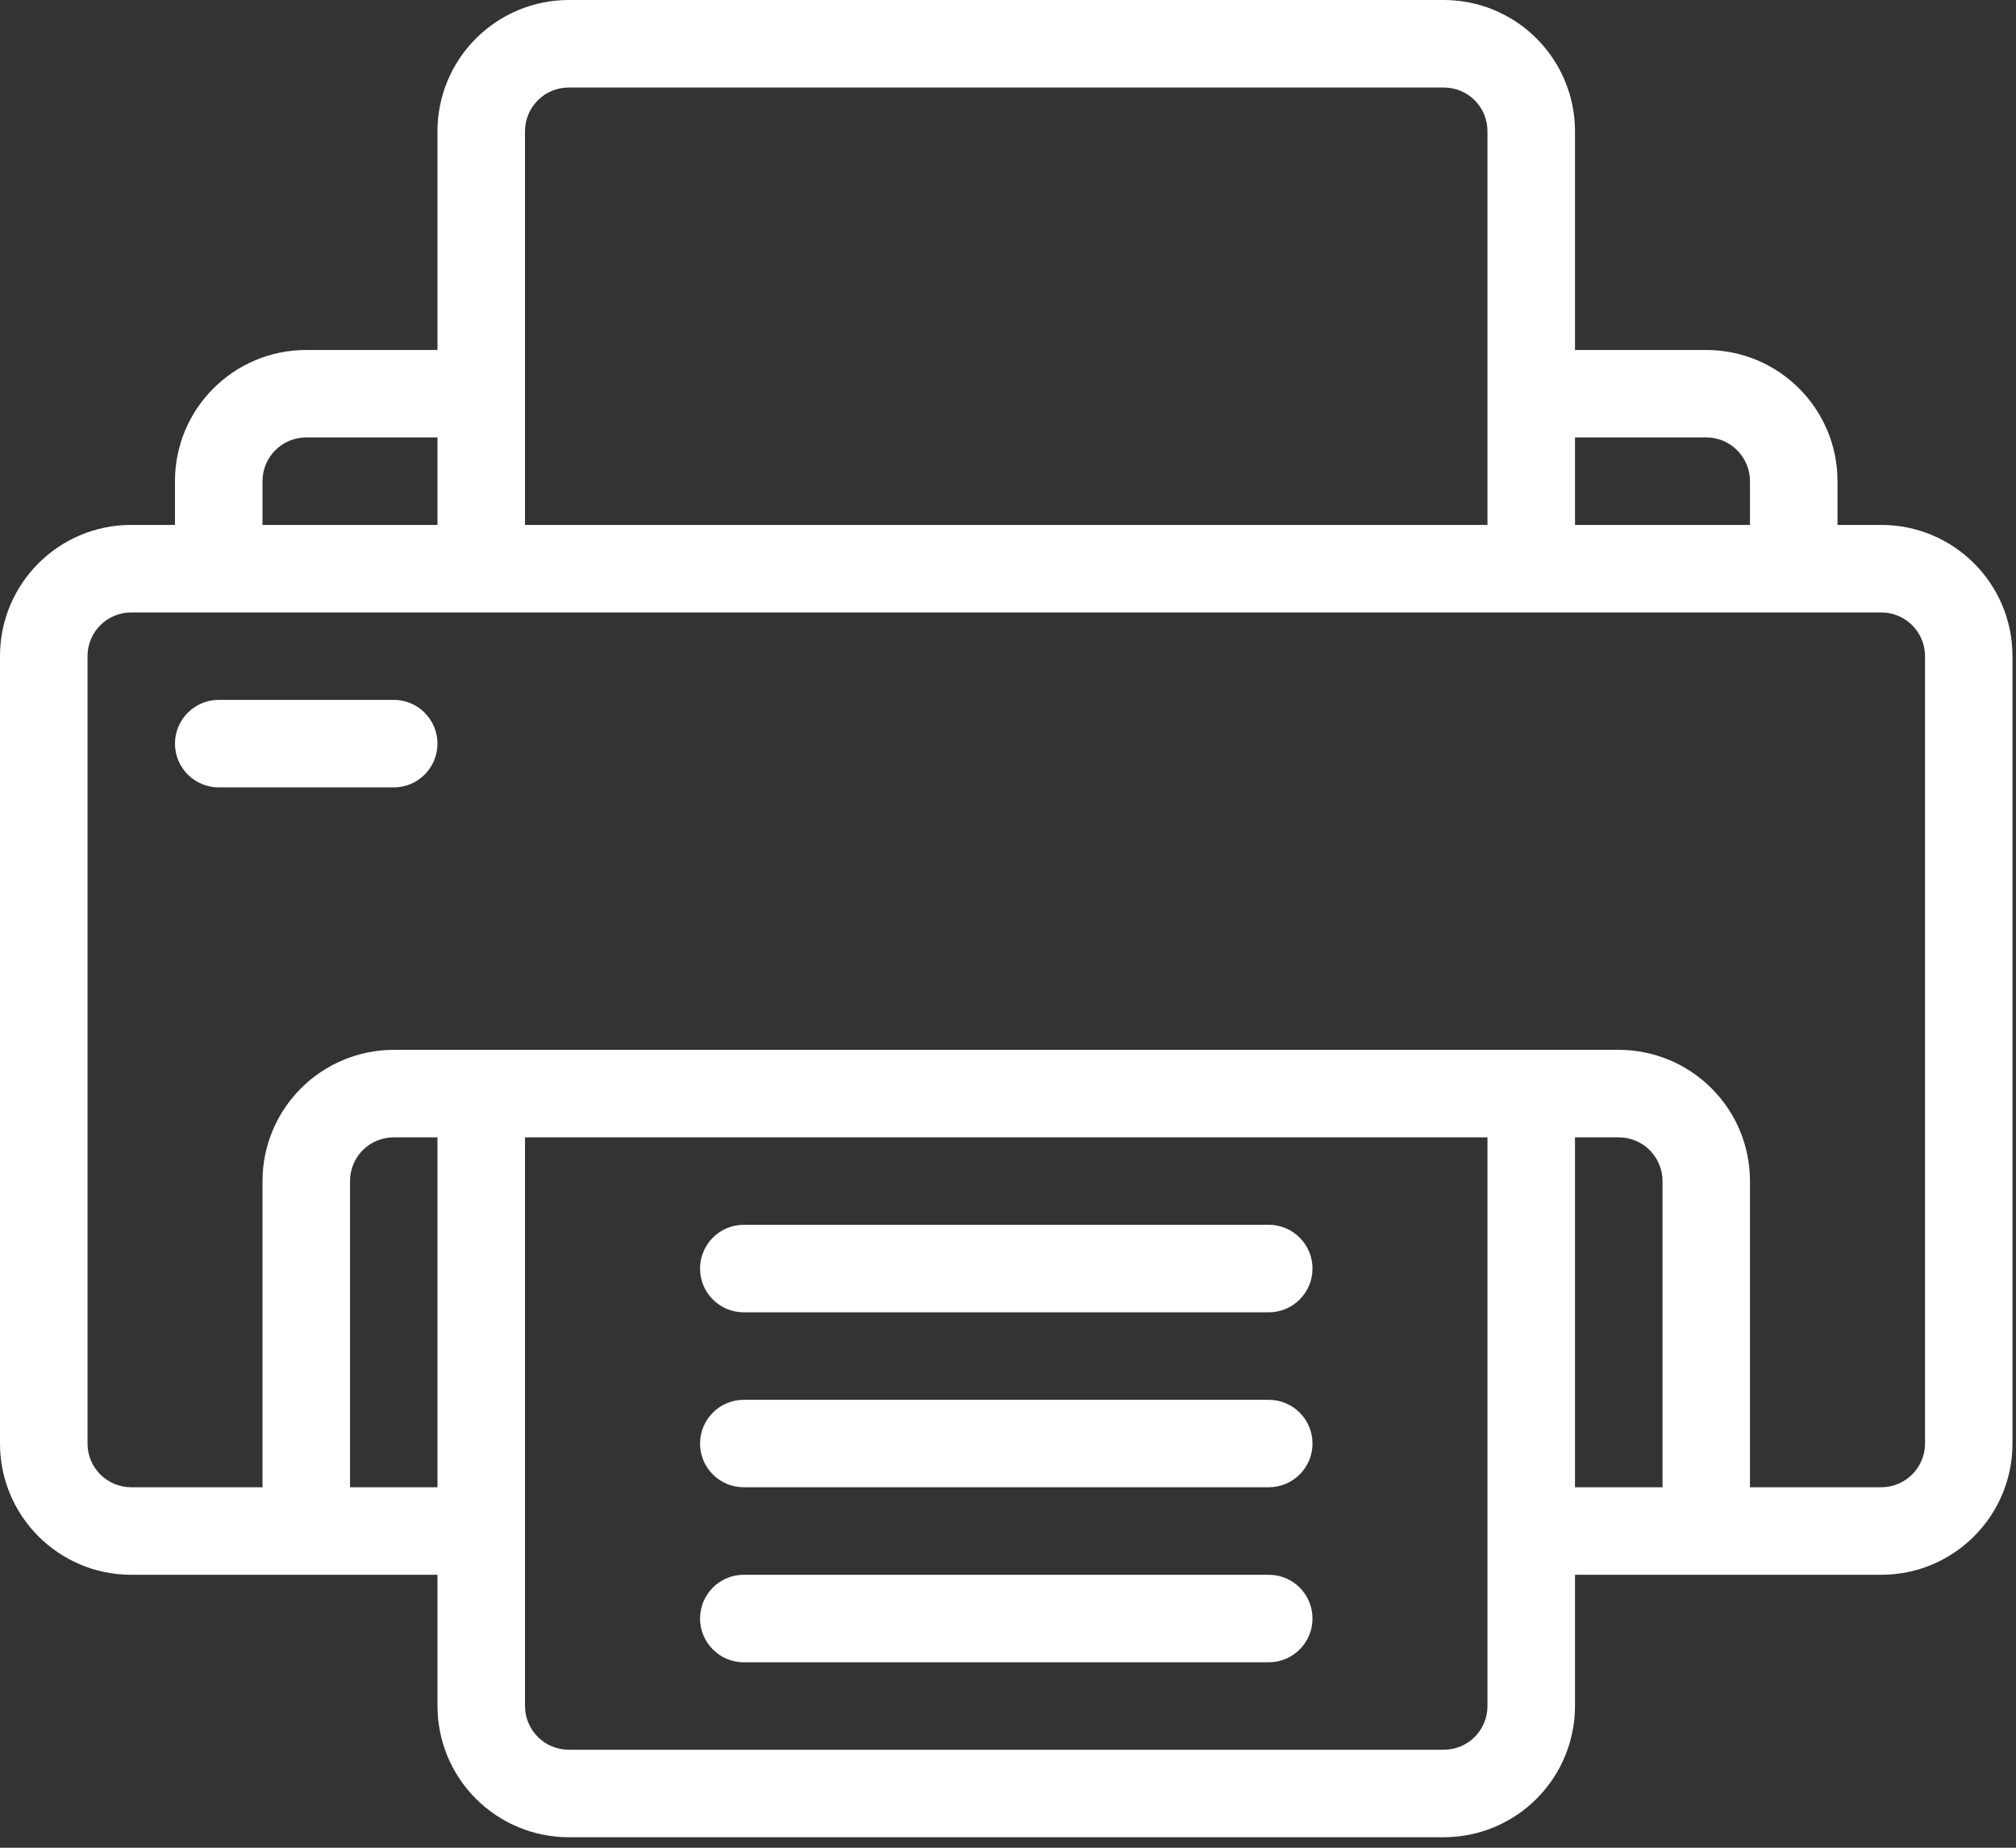<svg width="24" height="22" viewBox="0 0 24 22" fill="none" xmlns="http://www.w3.org/2000/svg">
<rect x="0" y="0" width="24" height="22" fill="#333333" stroke="none"/>
<path fill-rule="evenodd" clip-rule="evenodd" d="M2.604 9.375H4.688C4.975 9.375 5.208 9.142 5.208 8.854C5.208 8.567 4.975 8.333 4.688 8.333H2.604C2.317 8.333 2.083 8.567 2.083 8.854C2.083 9.142 2.317 9.375 2.604 9.375Z" fill="white"/>
<path fill-rule="evenodd" clip-rule="evenodd" d="M8.854 15.625H15.104C15.392 15.625 15.625 15.392 15.625 15.104C15.625 14.817 15.392 14.583 15.104 14.583H8.854C8.567 14.583 8.334 14.817 8.334 15.104C8.334 15.392 8.567 15.625 8.854 15.625Z" fill="white"/>
<path fill-rule="evenodd" clip-rule="evenodd" d="M8.854 17.708H15.104C15.392 17.708 15.625 17.475 15.625 17.188C15.625 16.9 15.392 16.667 15.104 16.667H8.854C8.567 16.667 8.334 16.9 8.334 17.188C8.334 17.475 8.567 17.708 8.854 17.708Z" fill="white"/>
<path fill-rule="evenodd" clip-rule="evenodd" d="M8.854 19.792H15.104C15.392 19.792 15.625 19.558 15.625 19.271C15.625 18.983 15.392 18.75 15.104 18.75H8.854C8.567 18.75 8.334 18.983 8.334 19.271C8.334 19.558 8.567 19.792 8.854 19.792Z" fill="white"/>
<path fill-rule="evenodd" clip-rule="evenodd" d="M5.208 4.167V1.562C5.208 1.148 5.373 0.751 5.666 0.458C5.959 0.165 6.356 0 6.771 0H17.188C17.602 0 18 0.165 18.292 0.458C18.585 0.751 18.75 1.148 18.75 1.562V4.167H20.312C21.175 4.167 21.875 4.866 21.875 5.729V6.25H22.396C23.259 6.25 23.958 6.949 23.958 7.812V17.188C23.958 18.05 23.259 18.75 22.396 18.75H18.75V20.312C18.75 20.727 18.585 21.125 18.292 21.417C18 21.71 17.602 21.875 17.188 21.875C14.833 21.875 9.125 21.875 6.771 21.875C6.356 21.875 5.959 21.71 5.666 21.417C5.373 21.125 5.208 20.727 5.208 20.312V18.75H1.562C0.699 18.75 0 18.05 0 17.188C0 15.008 0 9.992 0 7.812C0 6.949 0.699 6.25 1.562 6.25H2.083V5.729C2.083 4.866 2.783 4.167 3.646 4.167H5.208ZM17.708 13.542V20.312C17.708 20.451 17.654 20.583 17.556 20.681C17.458 20.779 17.326 20.833 17.188 20.833H6.771C6.633 20.833 6.5 20.779 6.403 20.681C6.305 20.583 6.25 20.451 6.25 20.312V13.542H17.708ZM20.833 17.708H22.396C22.683 17.708 22.917 17.475 22.917 17.188V7.812C22.917 7.525 22.683 7.292 22.396 7.292H1.562C1.275 7.292 1.042 7.525 1.042 7.812V17.188C1.042 17.475 1.275 17.708 1.562 17.708H3.125V14.062C3.125 13.648 3.29 13.251 3.583 12.958C3.876 12.665 4.273 12.5 4.688 12.5H19.271C19.685 12.5 20.083 12.665 20.375 12.958C20.669 13.251 20.833 13.648 20.833 14.062V17.708ZM5.208 13.542H4.688C4.549 13.542 4.417 13.596 4.319 13.694C4.221 13.792 4.167 13.925 4.167 14.062V17.708H5.208V13.542ZM18.75 13.542V17.708H19.792V14.062C19.792 13.925 19.737 13.792 19.639 13.694C19.542 13.596 19.409 13.542 19.271 13.542H18.75ZM18.75 5.208H20.312C20.6 5.208 20.833 5.442 20.833 5.729V6.25H18.75V5.208ZM17.708 6.25H6.25V1.562C6.25 1.424 6.305 1.292 6.403 1.194C6.5 1.096 6.633 1.042 6.771 1.042H17.188C17.326 1.042 17.458 1.096 17.556 1.194C17.654 1.292 17.708 1.424 17.708 1.562V6.25ZM5.208 5.208V6.25H3.125V5.729C3.125 5.442 3.358 5.208 3.646 5.208H5.208Z" fill="white"/>
</svg>
